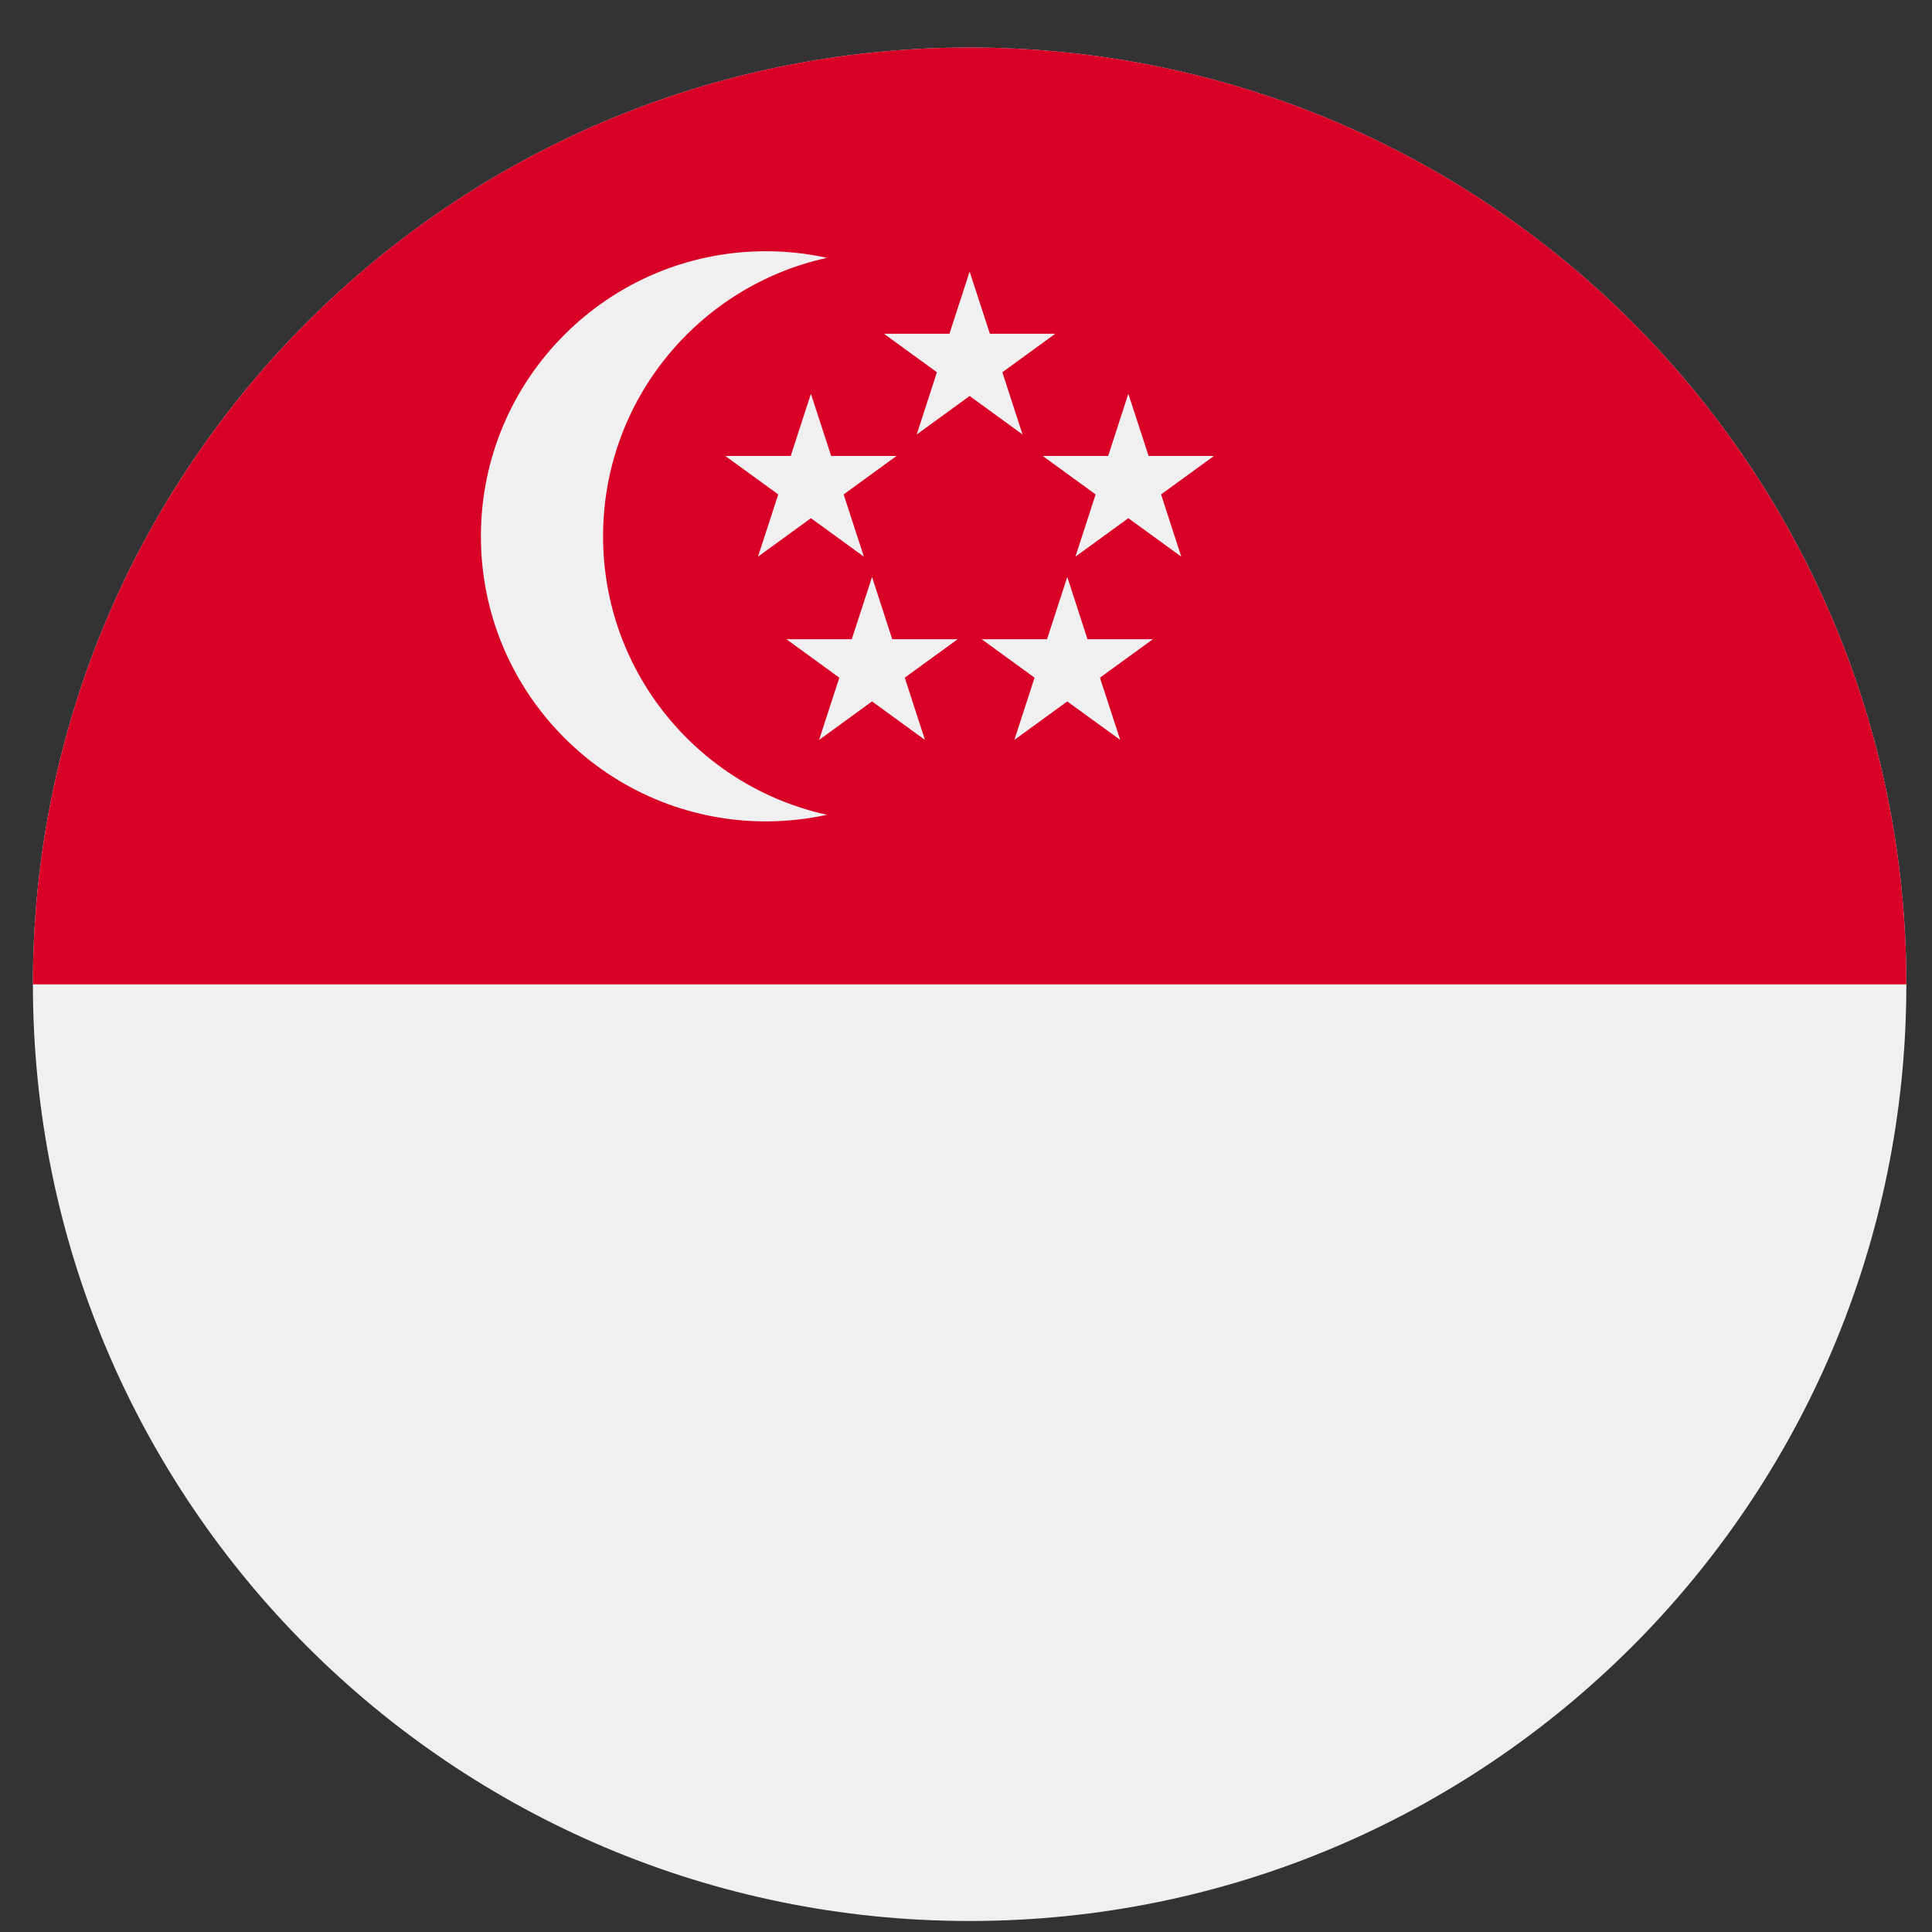<svg width="33" height="33" viewBox="0 0 33 33" fill="none" xmlns="http://www.w3.org/2000/svg">
<rect x="0" y="0" width="33" height="33" fill="#333333" stroke="none"/>
<g clip-path="url(#clip0_1068_14513)">
<path d="M16.562 32.812C25.399 32.812 32.562 25.649 32.562 16.812C32.562 7.976 25.399 0.812 16.562 0.812C7.726 0.812 0.562 7.976 0.562 16.812C0.562 25.649 7.726 32.812 16.562 32.812Z" fill="#F0F0F0"/>
<path d="M0.562 16.813C0.562 7.976 7.726 0.812 16.562 0.812C25.399 0.812 32.562 7.976 32.562 16.813" fill="#D80027"/>
<path d="M10.301 9.161C10.301 6.829 11.94 4.882 14.127 4.404C13.791 4.331 13.442 4.291 13.084 4.291C10.395 4.291 8.214 6.471 8.214 9.161C8.214 11.85 10.395 14.03 13.084 14.03C13.442 14.03 13.791 13.99 14.127 13.917C11.94 13.439 10.301 11.492 10.301 9.161Z" fill="#F0F0F0"/>
<path d="M16.562 4.639L16.908 5.701H18.025L17.121 6.358L17.466 7.421L16.562 6.764L15.658 7.421L16.003 6.358L15.099 5.701H16.217L16.562 4.639Z" fill="#F0F0F0"/>
<path d="M13.851 6.726L14.197 7.788H15.314L14.41 8.445L14.756 9.508L13.851 8.851L12.947 9.508L13.293 8.445L12.388 7.788H13.506L13.851 6.726Z" fill="#F0F0F0"/>
<path d="M19.273 6.726L19.619 7.788H20.736L19.832 8.445L20.177 9.508L19.273 8.851L18.369 9.508L18.714 8.445L17.81 7.788H18.928L19.273 6.726Z" fill="#F0F0F0"/>
<path d="M18.23 9.855L18.575 10.918H19.693L18.788 11.575L19.134 12.638L18.23 11.981L17.326 12.638L17.671 11.575L16.767 10.918H17.884L18.23 9.855Z" fill="#F0F0F0"/>
<path d="M14.895 9.855L15.24 10.918H16.358L15.454 11.575L15.799 12.638L14.895 11.981L13.991 12.638L14.336 11.575L13.432 10.918H14.549L14.895 9.855Z" fill="#F0F0F0"/>
</g>
<defs>
<clipPath id="clip0_1068_14513">
<rect width="32" height="32" fill="white" transform="translate(0.562 0.812)"/>
</clipPath>
</defs>
</svg>
